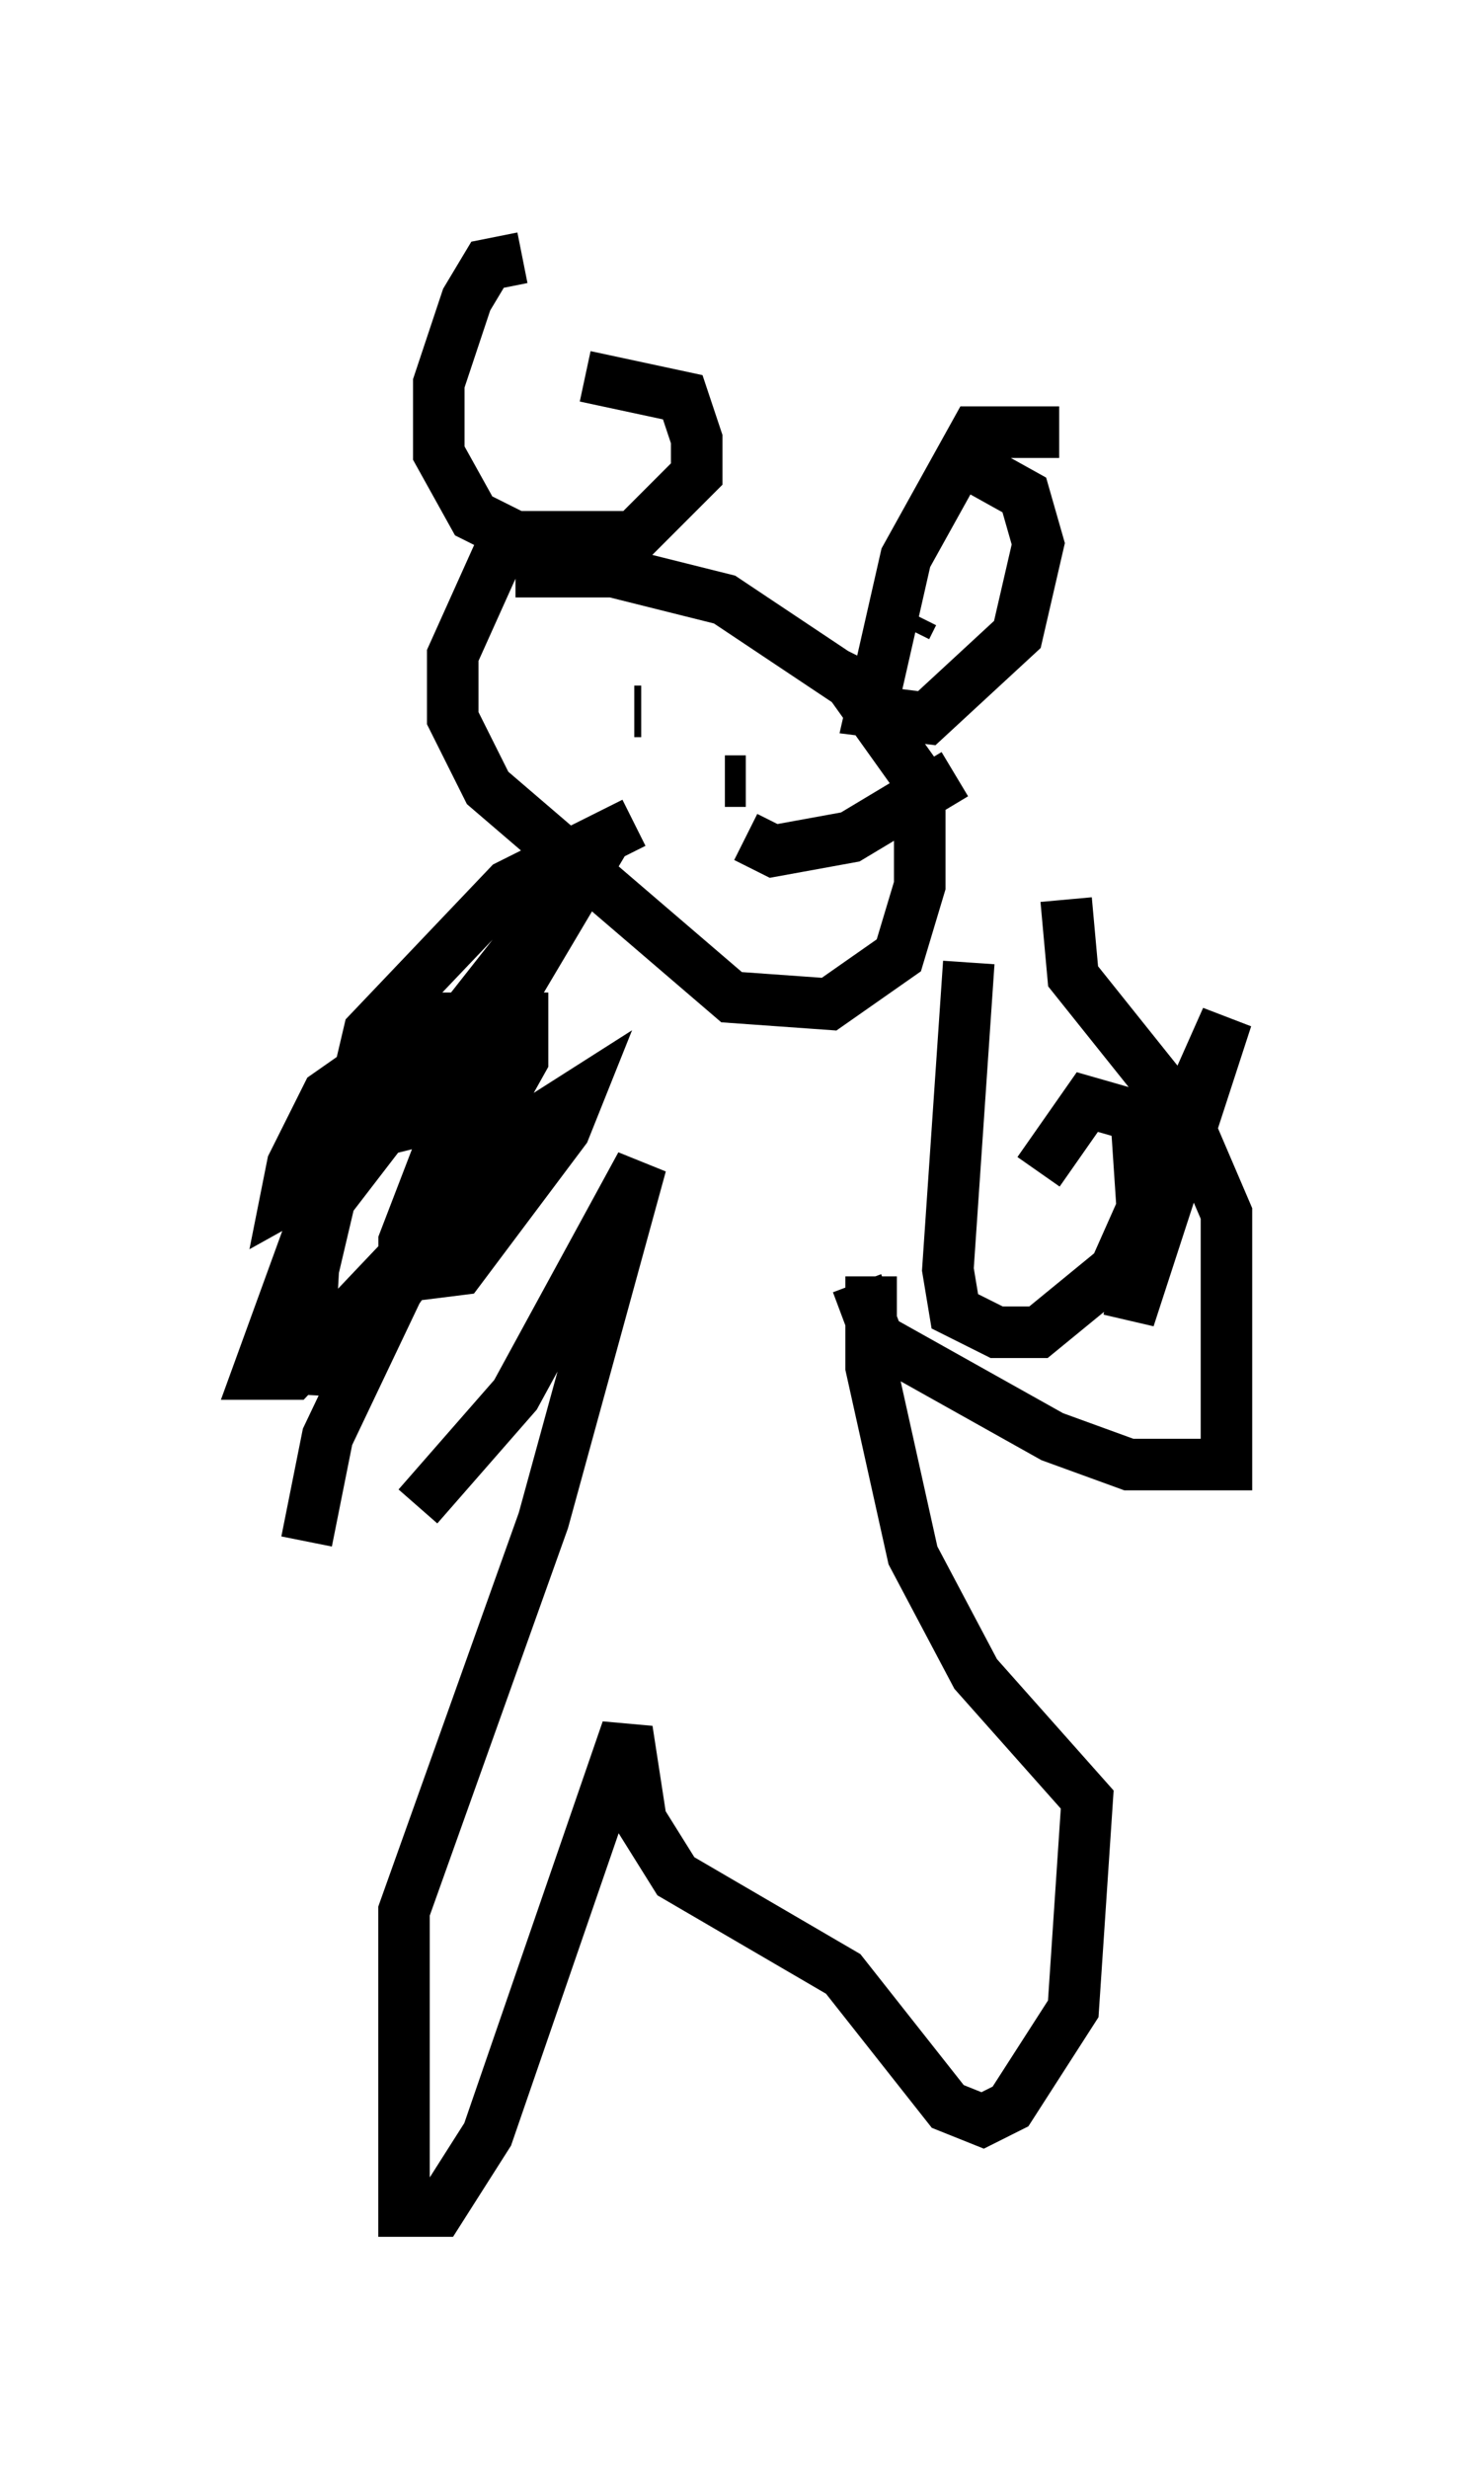 <?xml version="1.0" encoding="utf-8" ?>
<svg baseProfile="full" height="47.889" version="1.1" width="28.809" xmlns="http://www.w3.org/2000/svg" xmlns:ev="http://www.w3.org/2001/xml-events" xmlns:xlink="http://www.w3.org/1999/xlink"><defs /><rect fill="white" height="47.889" width="28.809" x="0" y="0" /><path d="M11.225, 8.654 m-1.218, 1.353 l-1.218, 2.706 0.0, 1.218 l0.677, 1.353 4.736, 4.059 l1.894, 0.135 1.353, -0.947 l0.406, -1.353 0.0, -2.03 l-1.353, -1.894 -2.436, -1.624 l-2.165, -0.541 -1.894, 0.0 m0.135, -6.089 l-0.677, 0.135 -0.406, 0.677 l-0.541, 1.624 0.0, 1.353 l0.677, 1.218 0.812, 0.406 l2.3, 0.0 1.218, -1.218 l0.0, -0.677 -0.271, -0.812 l-1.894, -0.406 m9.202, 1.083 l-1.624, 0.0 -1.353, 2.436 l-0.677, 2.977 1.083, 0.135 l1.759, -1.624 0.406, -1.759 l-0.271, -0.947 -1.218, -0.677 m-6.36, 7.036 l-2.436, 1.218 -2.706, 2.842 l-1.083, 4.601 -0.135, 2.436 m14.75, -9.607 l0.135, 1.488 2.165, 2.706 l0.812, 1.894 0.0, 4.871 l-1.894, 0.0 -1.488, -0.541 l-3.383, -1.894 -0.406, -1.083 m-8.525, 4.33 l1.894, -2.165 2.436, -4.465 l-1.894, 6.901 -2.706, 7.578 l0.0, 5.819 0.677, 0.0 l0.947, -1.488 2.706, -7.848 l0.271, 1.759 0.677, 1.083 l3.248, 1.894 2.03, 2.571 l0.677, 0.271 0.541, -0.271 l1.218, -1.894 0.271, -4.059 l-2.165, -2.436 -1.218, -2.3 l-0.812, -3.654 0.0, -1.759 m-8.39, -3.112 l-1.083, 0.271 -1.353, 1.759 l-1.083, 2.977 0.677, 0.0 l2.571, -2.706 1.894, -3.383 l0.0, -0.812 -1.488, 0.0 l-0.947, 0.541 -1.353, 0.947 l-0.677, 1.353 -0.135, 0.677 l1.218, -0.677 5.007, -6.36 l-2.571, 4.33 -1.353, 3.518 l0.0, 0.677 1.083, -0.135 l2.03, -2.706 0.271, -0.677 l-1.488, 0.947 -2.03, 2.842 l-1.353, 2.842 -0.406, 2.03 m12.855, -11.231 l-0.406, 5.954 0.135, 0.812 l0.812, 0.406 0.812, 0.0 l1.488, -1.218 2.165, -4.871 l-1.894, 5.819 0.271, -1.894 l-0.135, -2.03 -0.947, -0.271 l-0.947, 1.353 m-5.683, -7.578 l-0.406, 0.0 m-1.759, -1.353 l0.135, 0.0 m5.277, -1.894 l-0.135, 0.271 m-0.812, 0.947 l0.135, -0.271 m-2.436, 3.383 l0.541, 0.271 1.488, -0.271 l2.03, -1.218 " fill="none" stroke="black" stroke-width="1" /></svg>